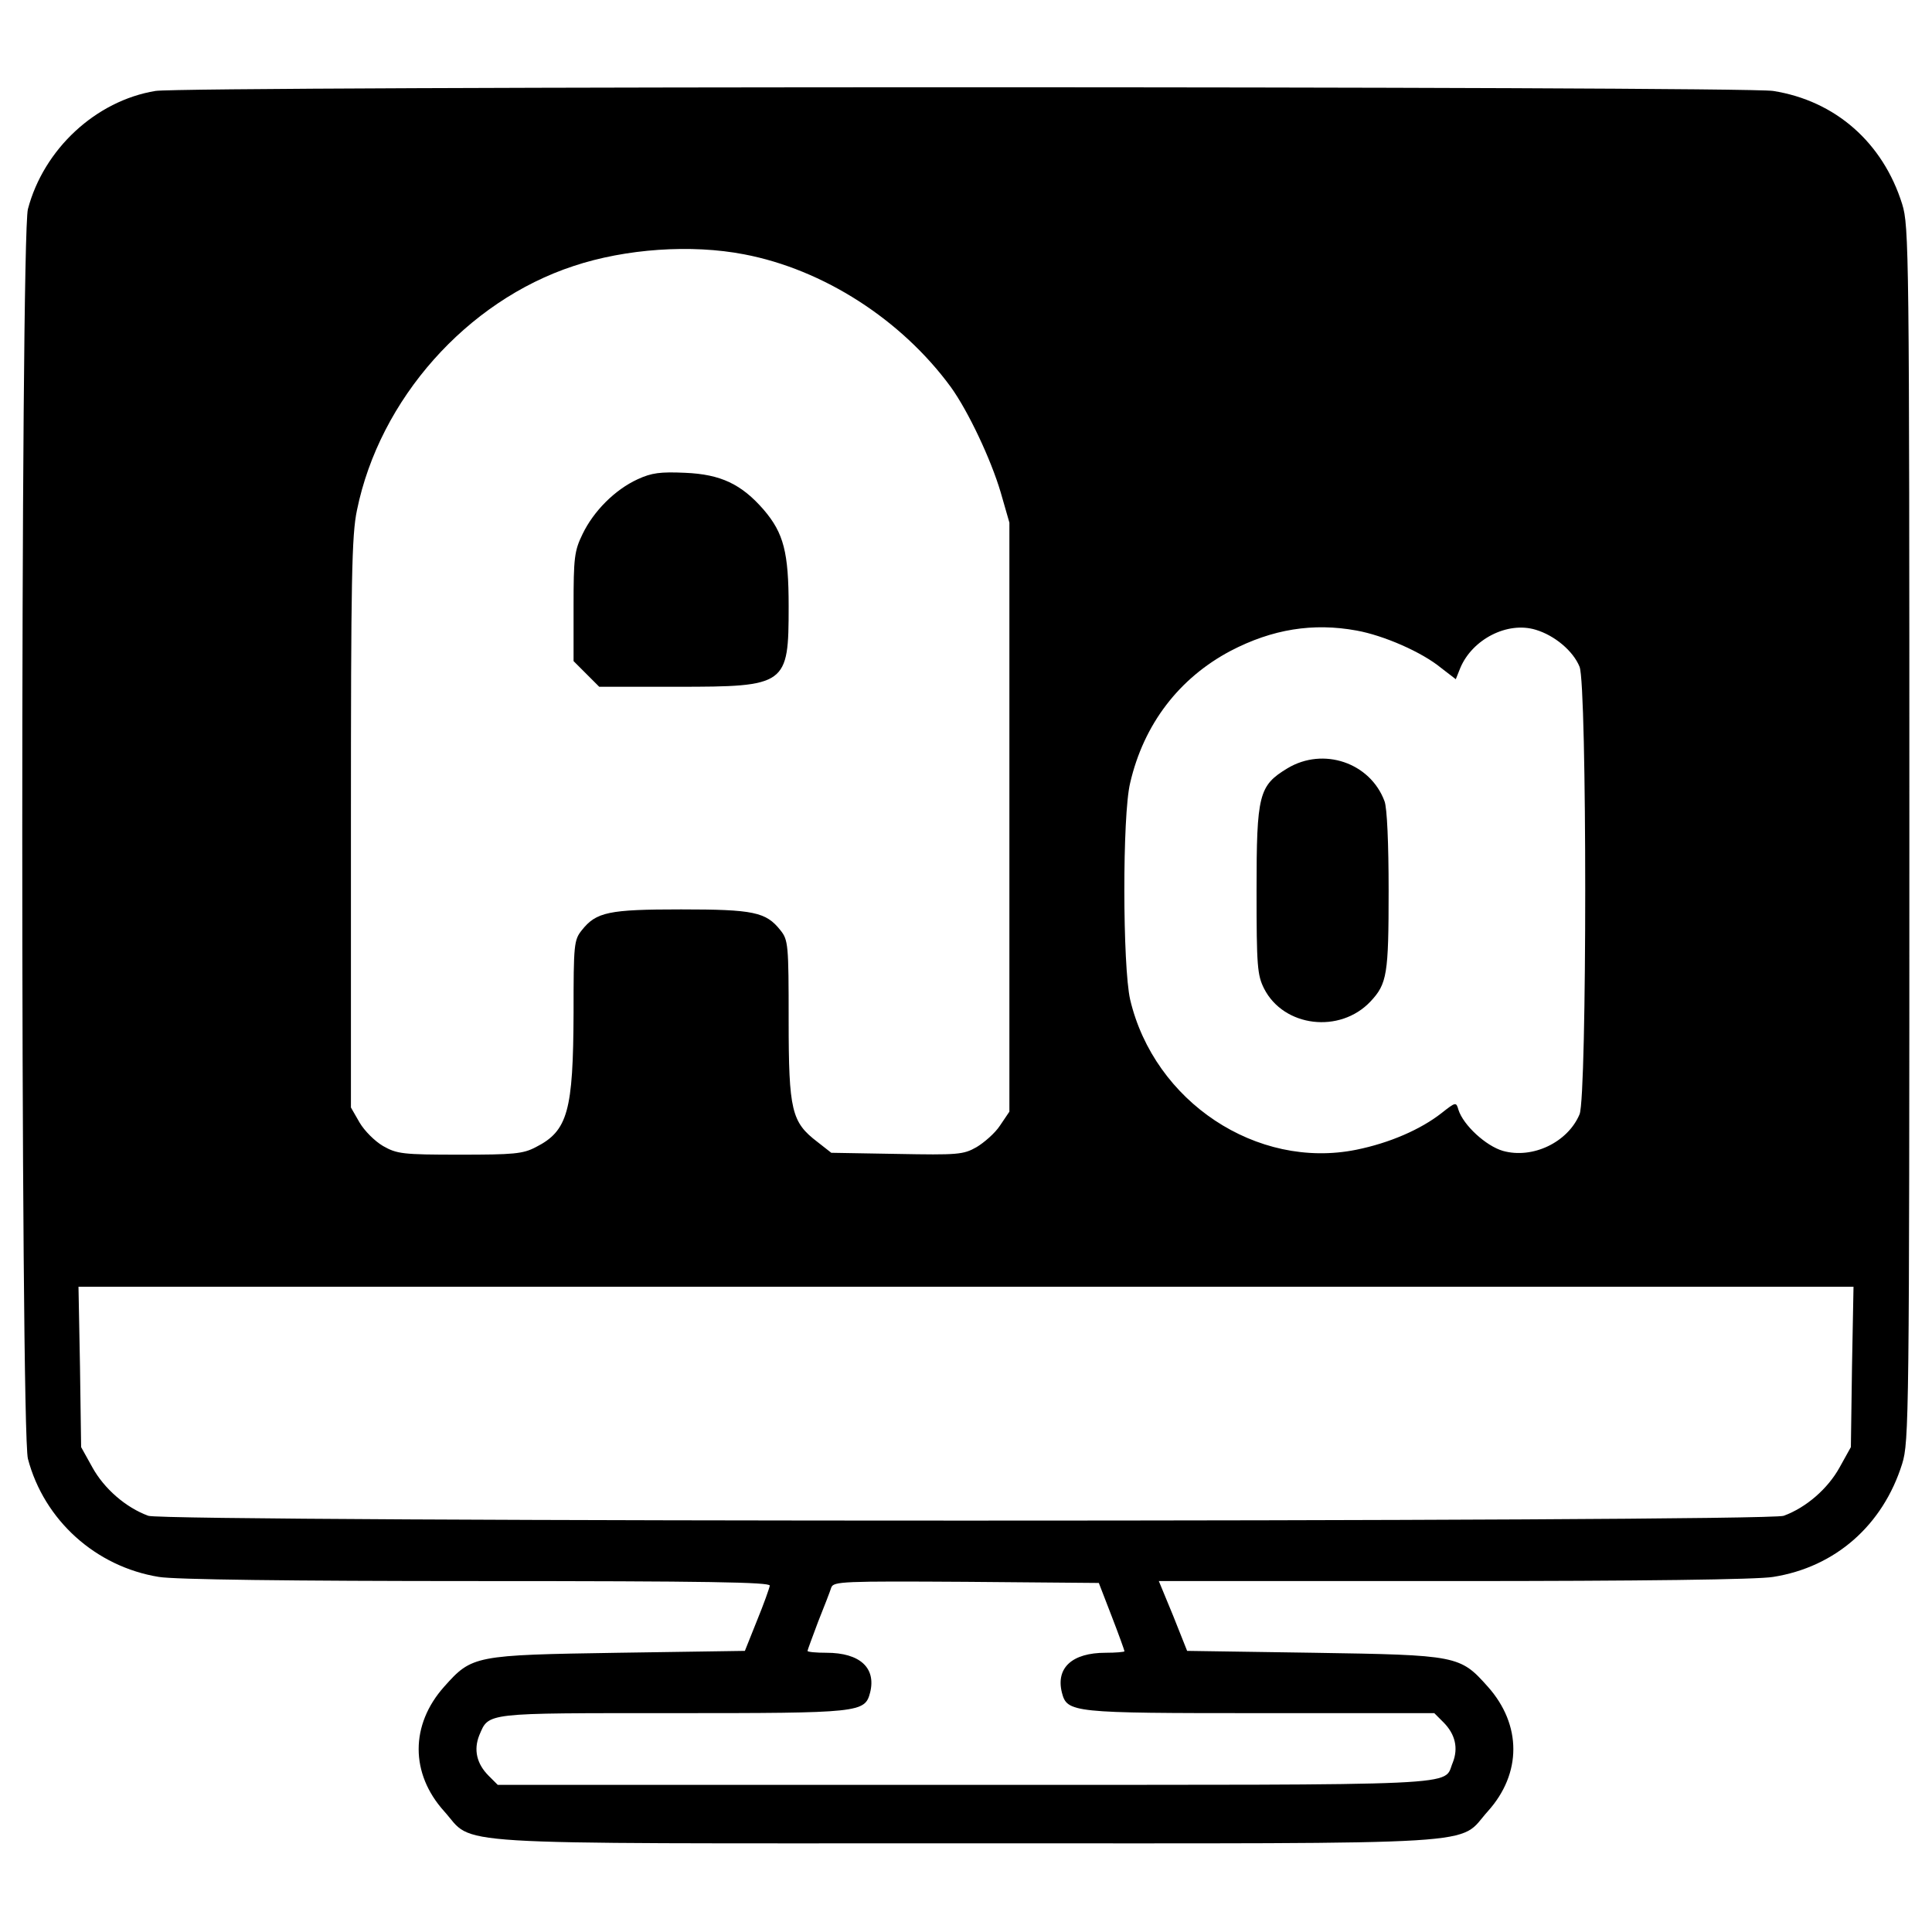 <?xml version="1.0" standalone="no"?>
<!DOCTYPE svg PUBLIC "-//W3C//DTD SVG 20010904//EN"
 "http://www.w3.org/TR/2001/REC-SVG-20010904/DTD/svg10.dtd">
<svg version="1.0" xmlns="http://www.w3.org/2000/svg"
 width="512pt" height="512pt" viewBox="0 0 512 512"
 preserveAspectRatio="xMidYMid meet">
<g transform="translate(0,512) scale(0.1,-0.1)"
fill="#000000" stroke="none">
<path d="M412 4879 c-158 -26 -296 -154 -338 -313 -20 -76 -20 -3236 0 -3312
43 -163 180 -286 347 -313 40 -7 351 -11 842 -11 615 0 777 -3 777 -12 -1 -7
-16 -49 -34 -93 l-32 -80 -335 -5 c-382 -6 -388 -7 -462 -90 -90 -101 -90
-230 0 -330 83 -92 -32 -85 1383 -85 1415 0 1300 -7 1383 85 90 100 90 229 0
330 -74 83 -80 84 -462 90 l-335 5 -37 93 -38 92 782 0 c494 0 806 4 846 11
165 26 291 137 342 300 18 58 19 122 19 1669 0 1547 -1 1611 -19 1669 -51 163
-177 274 -342 300 -80 13 -4209 13 -4287 0z m1560 -433 c210 -40 417 -173 548
-352 46 -64 106 -191 132 -279 l23 -80 0 -781 0 -780 -25 -37 c-13 -20 -42
-45 -62 -57 -35 -20 -50 -21 -211 -18 l-174 3 -37 29 c-68 52 -76 82 -76 322
0 201 -1 213 -22 239 -38 48 -71 55 -263 55 -192 0 -225 -7 -263 -55 -21 -26
-22 -38 -22 -219 -1 -260 -15 -313 -100 -356 -34 -18 -59 -20 -202 -20 -151 0
-166 2 -203 23 -22 13 -49 40 -62 62 l-23 40 0 753 c0 648 2 764 16 830 60
294 291 554 574 647 138 46 312 58 452 31z m1623 -997 c72 -13 173 -57 224
-99 l39 -30 12 30 c32 76 125 124 200 101 50 -15 99 -56 116 -98 20 -48 20
-1138 0 -1186 -31 -74 -124 -119 -203 -97 -45 13 -105 68 -118 109 -6 21 -7
21 -45 -9 -55 -43 -137 -79 -226 -97 -263 -53 -535 127 -599 398 -20 88 -21
488 0 574 36 156 130 278 266 350 111 58 219 75 334 54z m1313 -1951 l-3 -213
-30 -54 c-31 -56 -88 -106 -148 -128 -46 -17 -4288 -17 -4334 0 -60 22 -117
72 -148 128 l-30 54 -3 213 -4 212 2352 0 2352 0 -4 -212z m-1962 -661 c19
-49 34 -91 34 -93 0 -2 -23 -4 -50 -4 -89 0 -132 -40 -116 -105 14 -54 25 -55
526 -55 l461 0 24 -24 c32 -32 40 -69 25 -107 -27 -63 65 -59 -1293 -59
l-1238 0 -24 24 c-32 32 -40 69 -25 107 26 61 11 59 513 59 498 0 509 1 523
55 16 65 -27 105 -116 105 -27 0 -50 2 -50 5 0 2 13 37 28 77 16 40 32 81 35
91 6 16 30 17 358 15 l351 -3 34 -88z"/>
<path d="M1690 3850 c-61 -28 -117 -85 -146 -145 -22 -45 -24 -63 -24 -193 l0
-144 34 -34 34 -34 206 0 c291 0 296 4 296 213 0 143 -13 194 -66 256 -59 68
-114 94 -208 98 -66 3 -89 0 -126 -17z"/>
<path d="M3412 3084 c-76 -46 -82 -69 -82 -324 0 -201 2 -224 20 -260 52 -102
201 -120 282 -34 44 47 48 72 48 294 0 123 -4 220 -11 237 -38 102 -162 144
-257 87z"/>
</g>
</svg>
